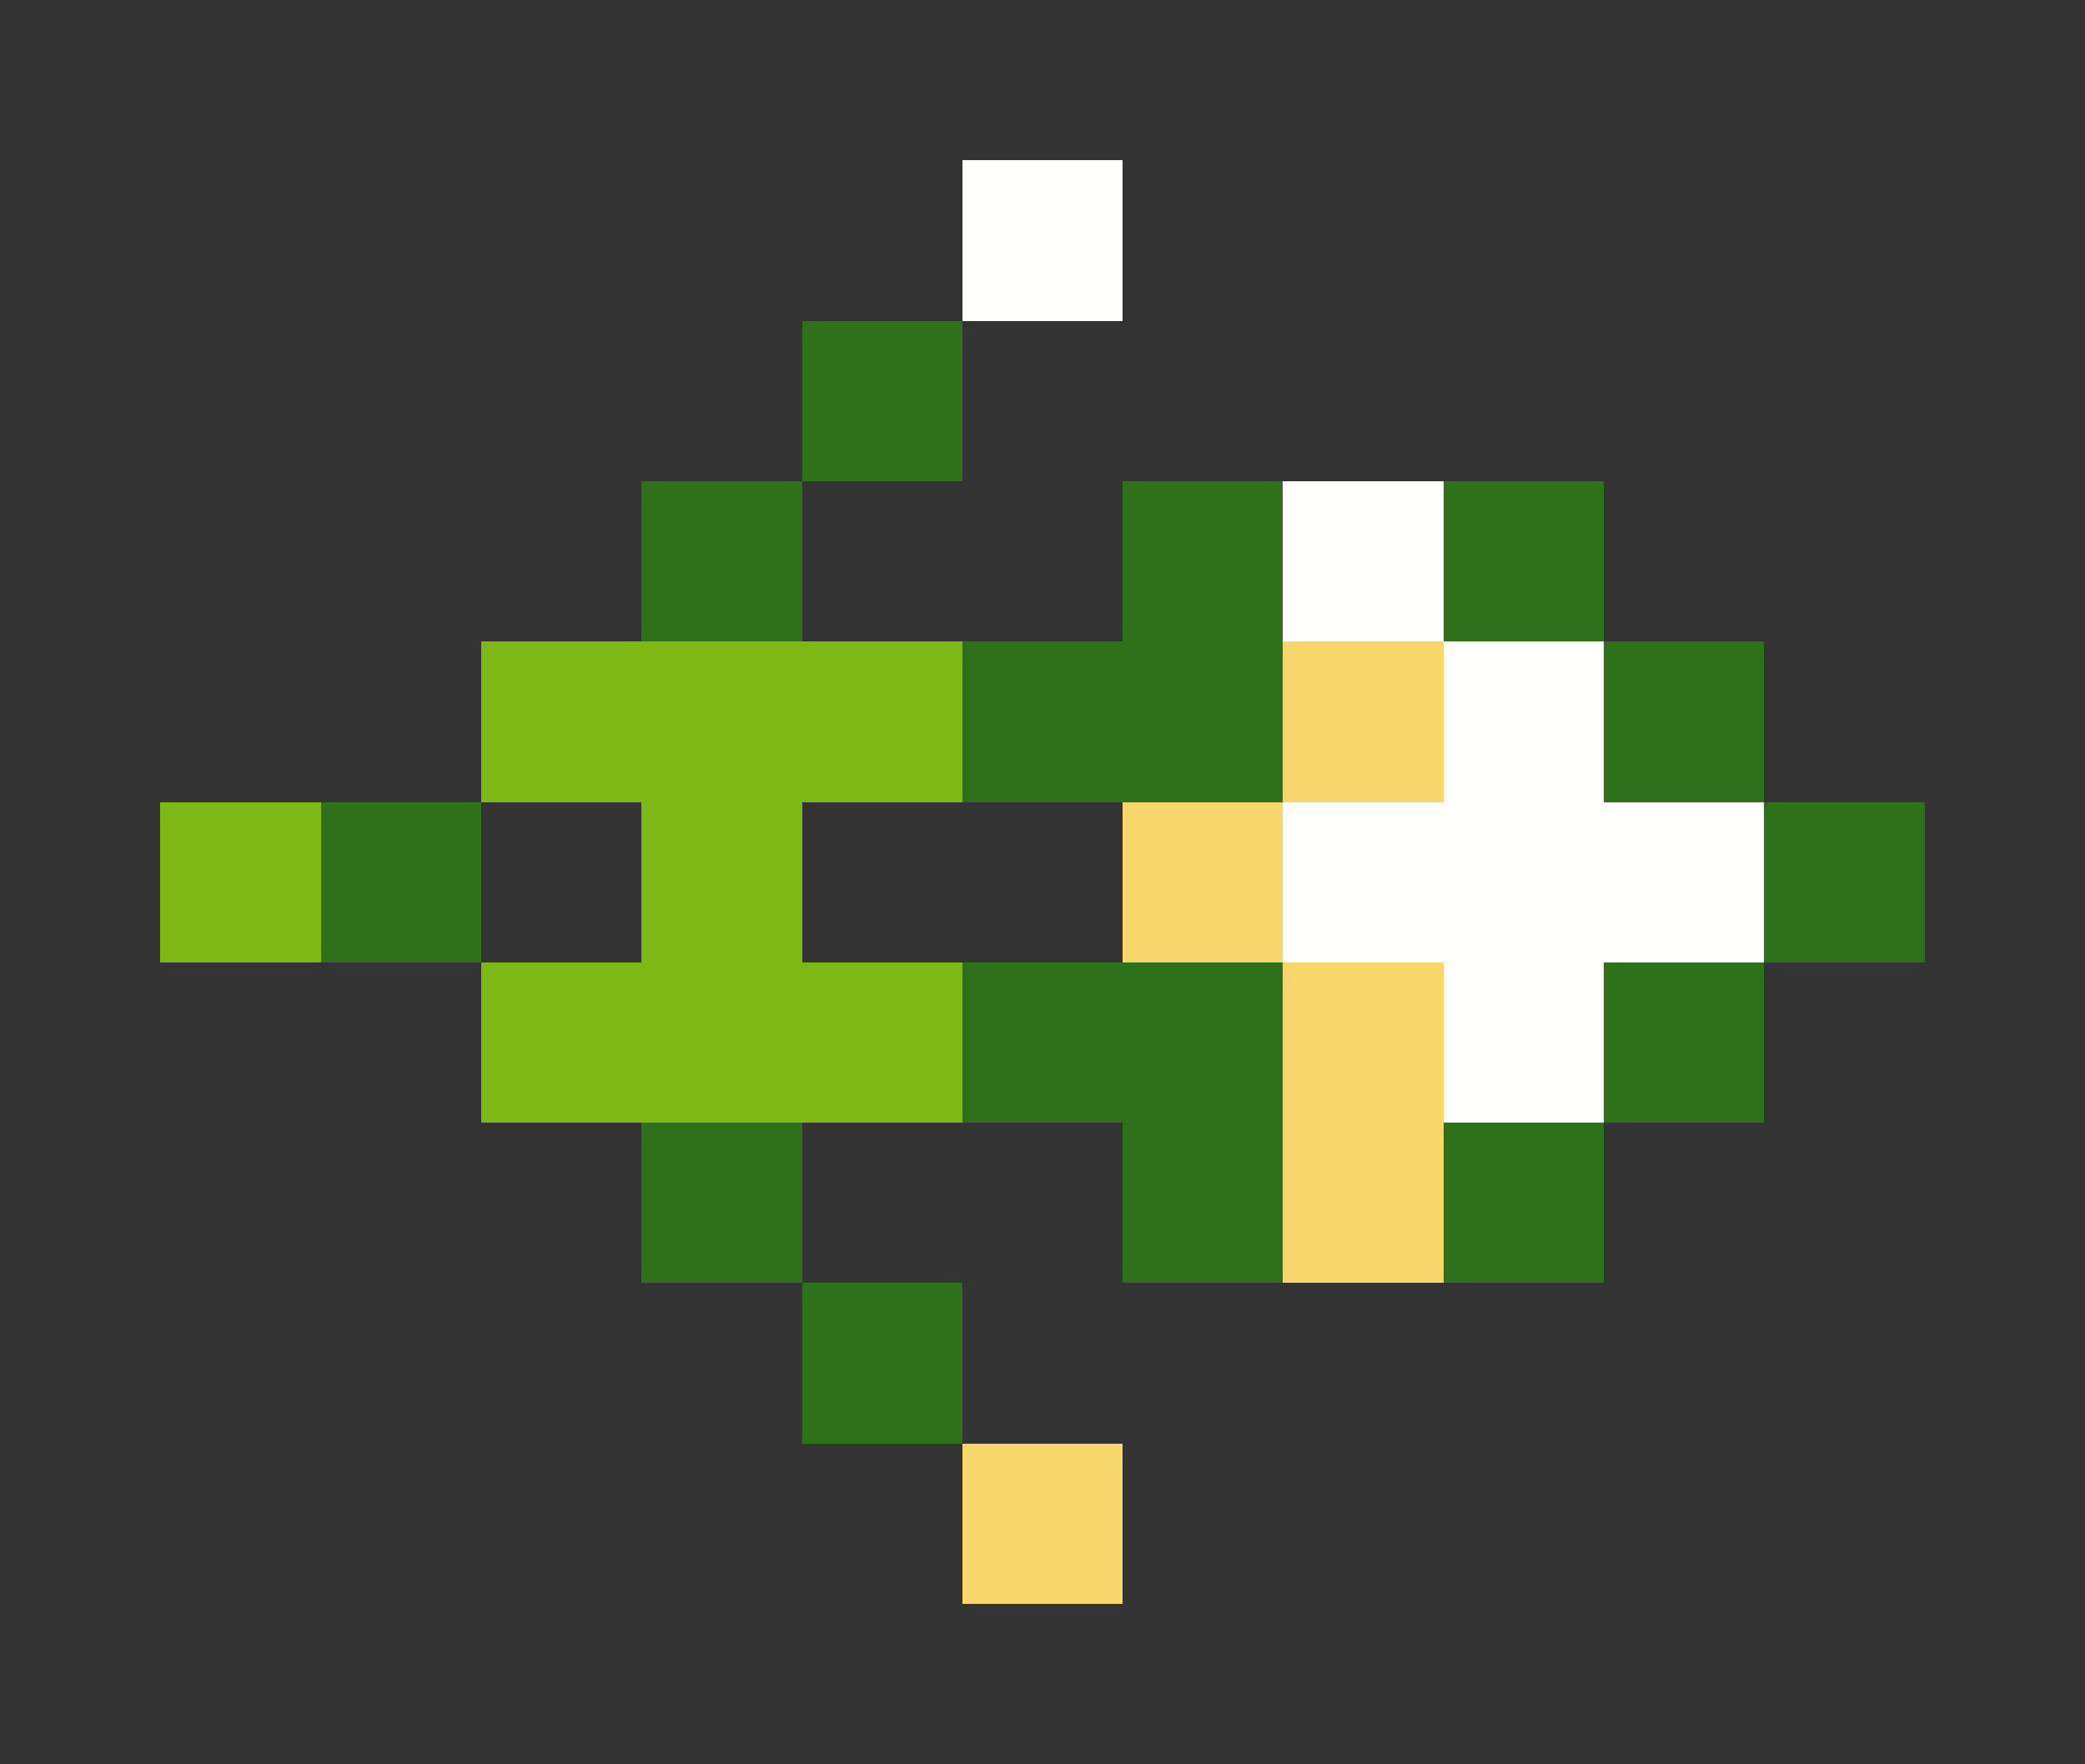 <svg xmlns="http://www.w3.org/2000/svg" shape-rendering="crispEdges" viewBox="0 -0.5 13 11">
    <rect x="0" y="-0.5" width="13" height="11" fill="#333333" stroke="none"/>
    <path stroke="#fffffe" d="M6 1h1m1 2h1m0 1h1M8 5h3M9 6h1"/>
    <path stroke="#2f711a" d="M5 2h1M4 3h1m2 0h1m1 0h1M6 4h2m2 0h1M2 5h1m8 0h1M6 6h2m2 0h1M4 7h1m2 0h1m1 0h1M5 8h1"/>
    <path stroke="#7fb717" d="M3 4h3M1 5h1m2 0h1M3 6h3"/>
    <path stroke="#f7d76b" d="M8 4h1M7 5h1m0 1h1M8 7h1M6 9h1"/>
</svg>
